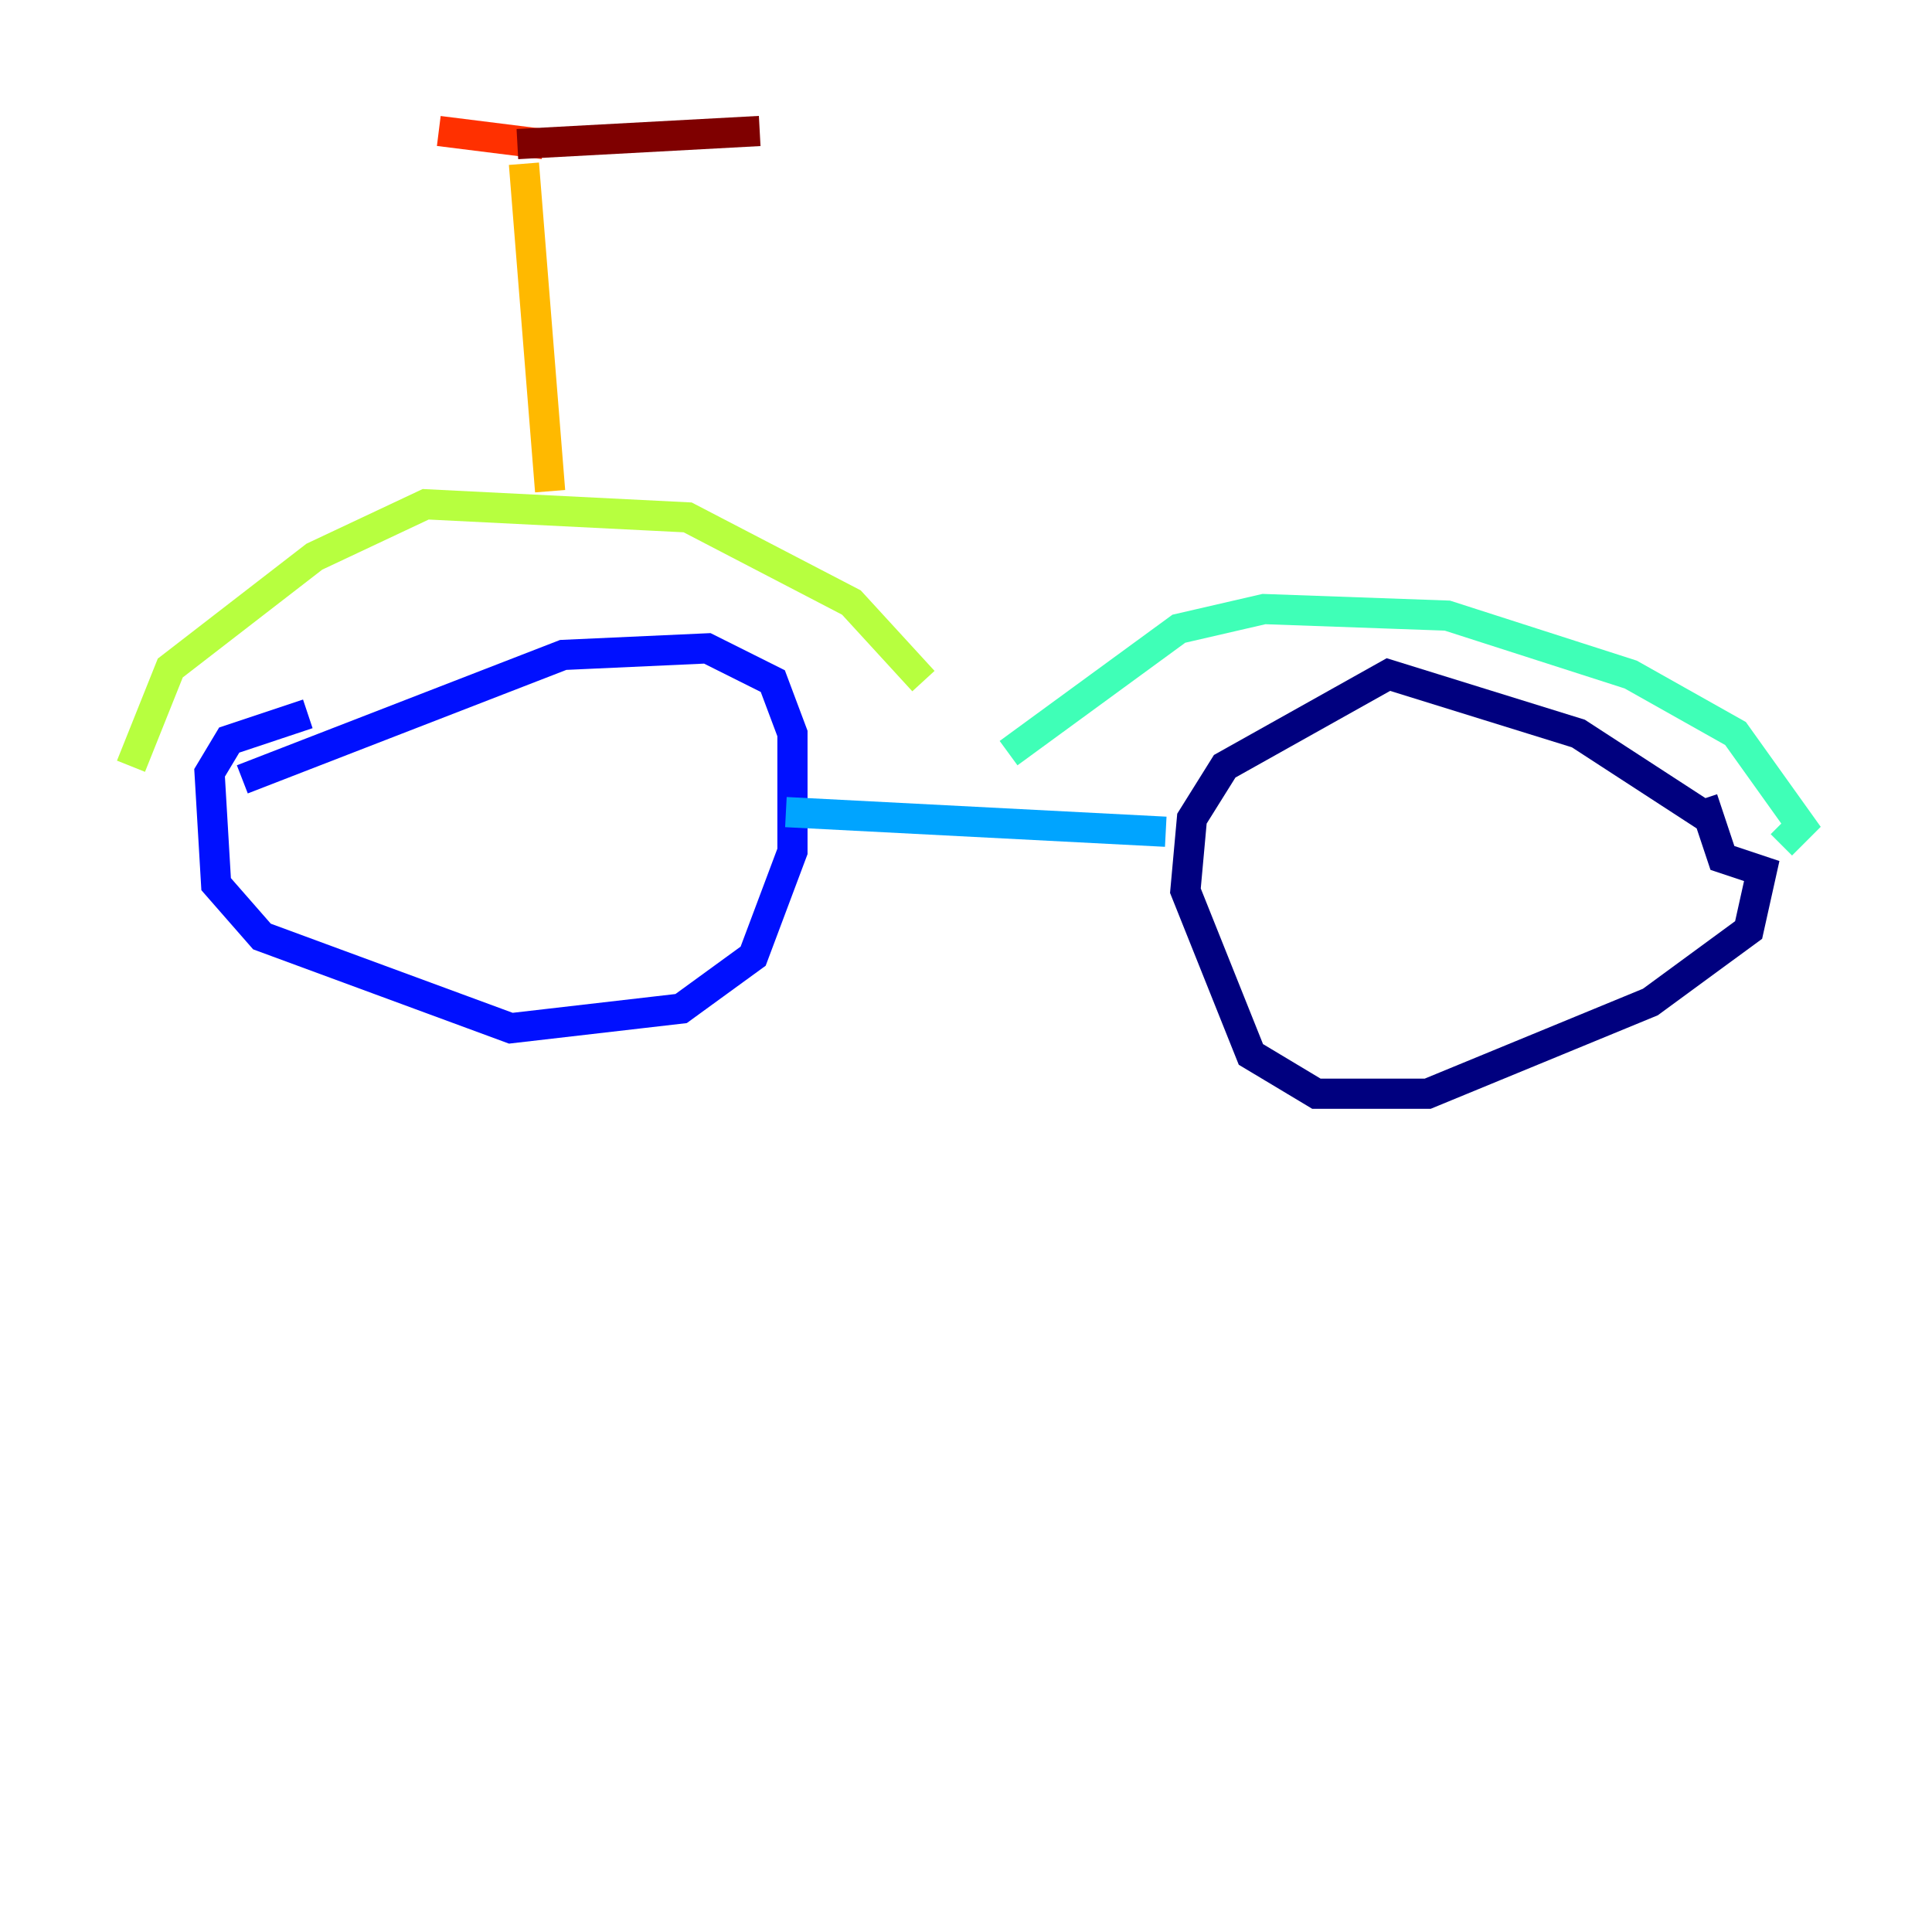 <?xml version="1.0" encoding="utf-8" ?>
<svg baseProfile="tiny" height="128" version="1.2" viewBox="0,0,128,128" width="128" xmlns="http://www.w3.org/2000/svg" xmlns:ev="http://www.w3.org/2001/xml-events" xmlns:xlink="http://www.w3.org/1999/xlink"><defs /><polyline fill="none" points="113.248,54.237 104.57,48.597 91.986,44.691 81.139,50.766 78.969,54.237 78.536,59.01 82.875,69.858 87.214,72.461 94.59,72.461 109.342,66.386 115.851,61.614 116.719,57.709 114.115,56.841 112.814,52.936" stroke="#00007f" stroke-width="2" /><polyline fill="none" points="16.054,51.634 37.315,43.39 46.861,42.956 51.2,45.125 52.502,48.597 52.502,56.407 49.898,63.349 45.125,66.82 33.844,68.122 17.356,62.047 14.319,58.576 13.885,51.2 15.186,49.031 20.393,47.295" stroke="#0010ff" stroke-width="2" /><polyline fill="none" points="77.234,55.105 52.068,53.803" stroke="#00a4ff" stroke-width="2" /><polyline fill="none" points="118.02,55.973 119.322,54.671 114.983,48.597 108.041,44.691 95.891,40.786 83.742,40.352 78.102,41.654 66.82,49.898" stroke="#3fffb7" stroke-width="2" /><polyline fill="none" points="61.18,45.125 56.407,39.919 45.559,34.278 28.203,33.41 20.827,36.881 11.281,44.258 8.678,50.766" stroke="#b7ff3f" stroke-width="2" /><polyline fill="none" points="36.447,32.542 34.712,10.848" stroke="#ffb900" stroke-width="2" /><polyline fill="none" points="29.071,8.678 36.014,9.546" stroke="#ff3000" stroke-width="2" /><polyline fill="none" points="34.278,9.546 50.332,8.678" stroke="#7f0000" stroke-width="2" /></svg>